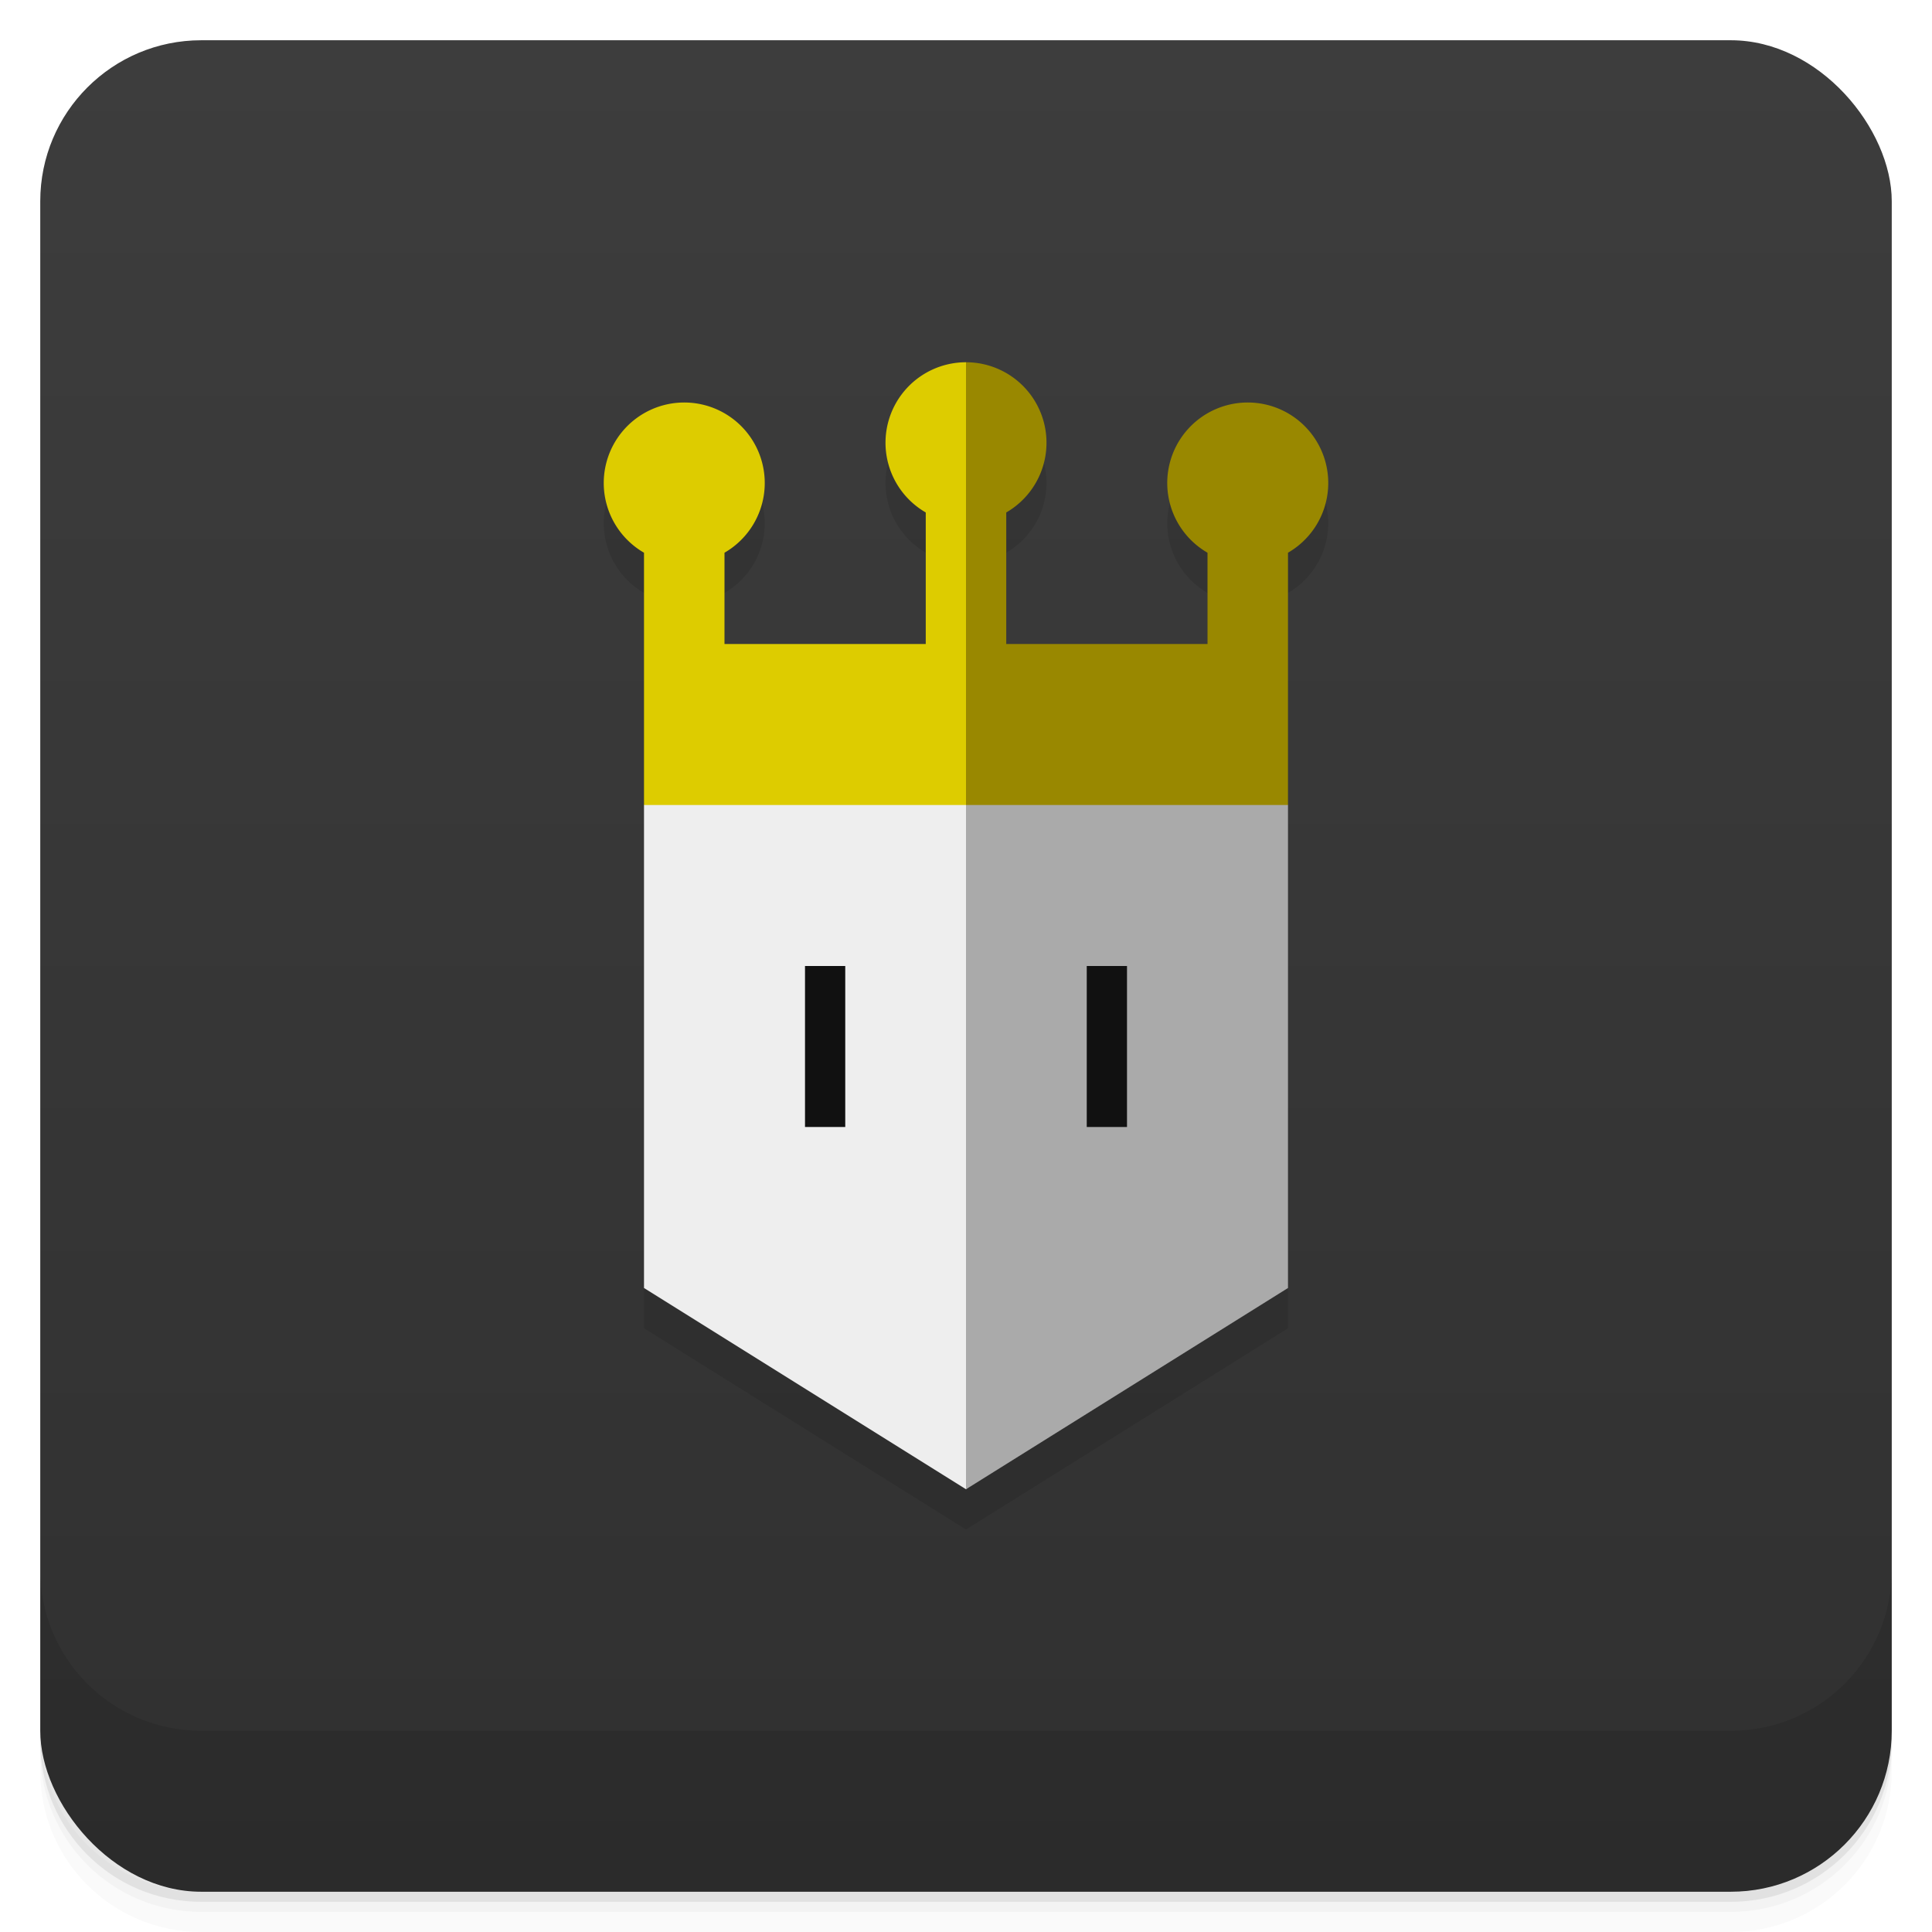 <?xml version="1.0" encoding="UTF-8" standalone="no"?>
<svg xmlns="http://www.w3.org/2000/svg" version="1.1" viewBox="0 0 48 48">
	<defs>
		<linearGradient id="bg" gradientUnits="userSpaceOnUse" x1="0" x2="0" y1="1" y2="47">
			<stop offset="0" stop-color="#3d3d3d"/>
			<stop offset="1" stop-color="#303030"/>
		</linearGradient>
	</defs>
	<g>
		<path opacity=".02" d="m1 43v0.25c0 2.216 1.784 4 4 4h38c2.216 0 4-1.784 4-4v-0.25c0 2.216-1.784 4-4 4h-38c-2.216 0-4-1.784-4-4zm0 0.5v0.5c0 2.216 1.784 4 4 4h38c2.216 0 4-1.784 4-4v-0.5c0 2.216-1.784 4-4 4h-38c-2.216 0-4-1.784-4-4z"/>
		<path opacity=".05" d="m1 43.25v0.25c0 2.216 1.784 4 4 4h38c2.216 0 4-1.784 4-4v-0.25c0 2.216-1.784 4-4 4h-38c-2.216 0-4-1.784-4-4z"/>
		<path opacity=".1" d="m1 43v0.25c0 2.216 1.784 4 4 4h38c2.216 0 4-1.784 4-4v-0.25c0 2.216-1.784 4-4 4h-38c-2.216 0-4-1.784-4-4z"/>
		<rect fill="url(#bg)" rx="4" height="46" width="46" y="1" x="1"/>
		<path opacity=".1" d="m1 39v4c0 2.216 1.784 4 4 4h38c2.216 0 4-1.784 4-4v-4c0 2.216-1.784 4-4 4h-38c-2.216 0-4-1.784-4-4z"/>
	</g>
	<path opacity=".1" d="M 16 14.732 a 2 2 0 1 1 2 0 V 17 H 23 V 13.732 a 2 2 0 1 1 2 0 V 17 H 30 V 14.732 a 2 2 0 1 1 2 0 V 33 l -8 5 -8 -5 z"/>
	<g transform="translate(0 -1)">
		<path fill="#eee" d="M 16 21 l .5 -.5 h 8 v 17 l -.5 .5 -8 -5 z"/>
		<path fill="#aaa" d="M 32 21 l -.5 -.5 h -7.5 v 17.5 l 8 -5 z"/>
		<path fill="#111" d="M 20 25 h 1 v 4 h -1 z M 27 25 h 1 v 4 h -1 z"/>
		<path fill="#dc0" d="M 16 21 H 24 l .5 -.5 v -10 l -.5 -.5 a 2 2 0 0 0 -1 3.732 V 17 H 18 V 14.732 a 2 2 0 1 0 -2 0 z"/>
		<path fill="#980" d="M 32 21 H 24 V 10 a 2 2 0 0 1 1 3.732 V 17 H 30 V 14.732 a 2 2 0 1 1 2 0 z"/>
	</g>
</svg>
